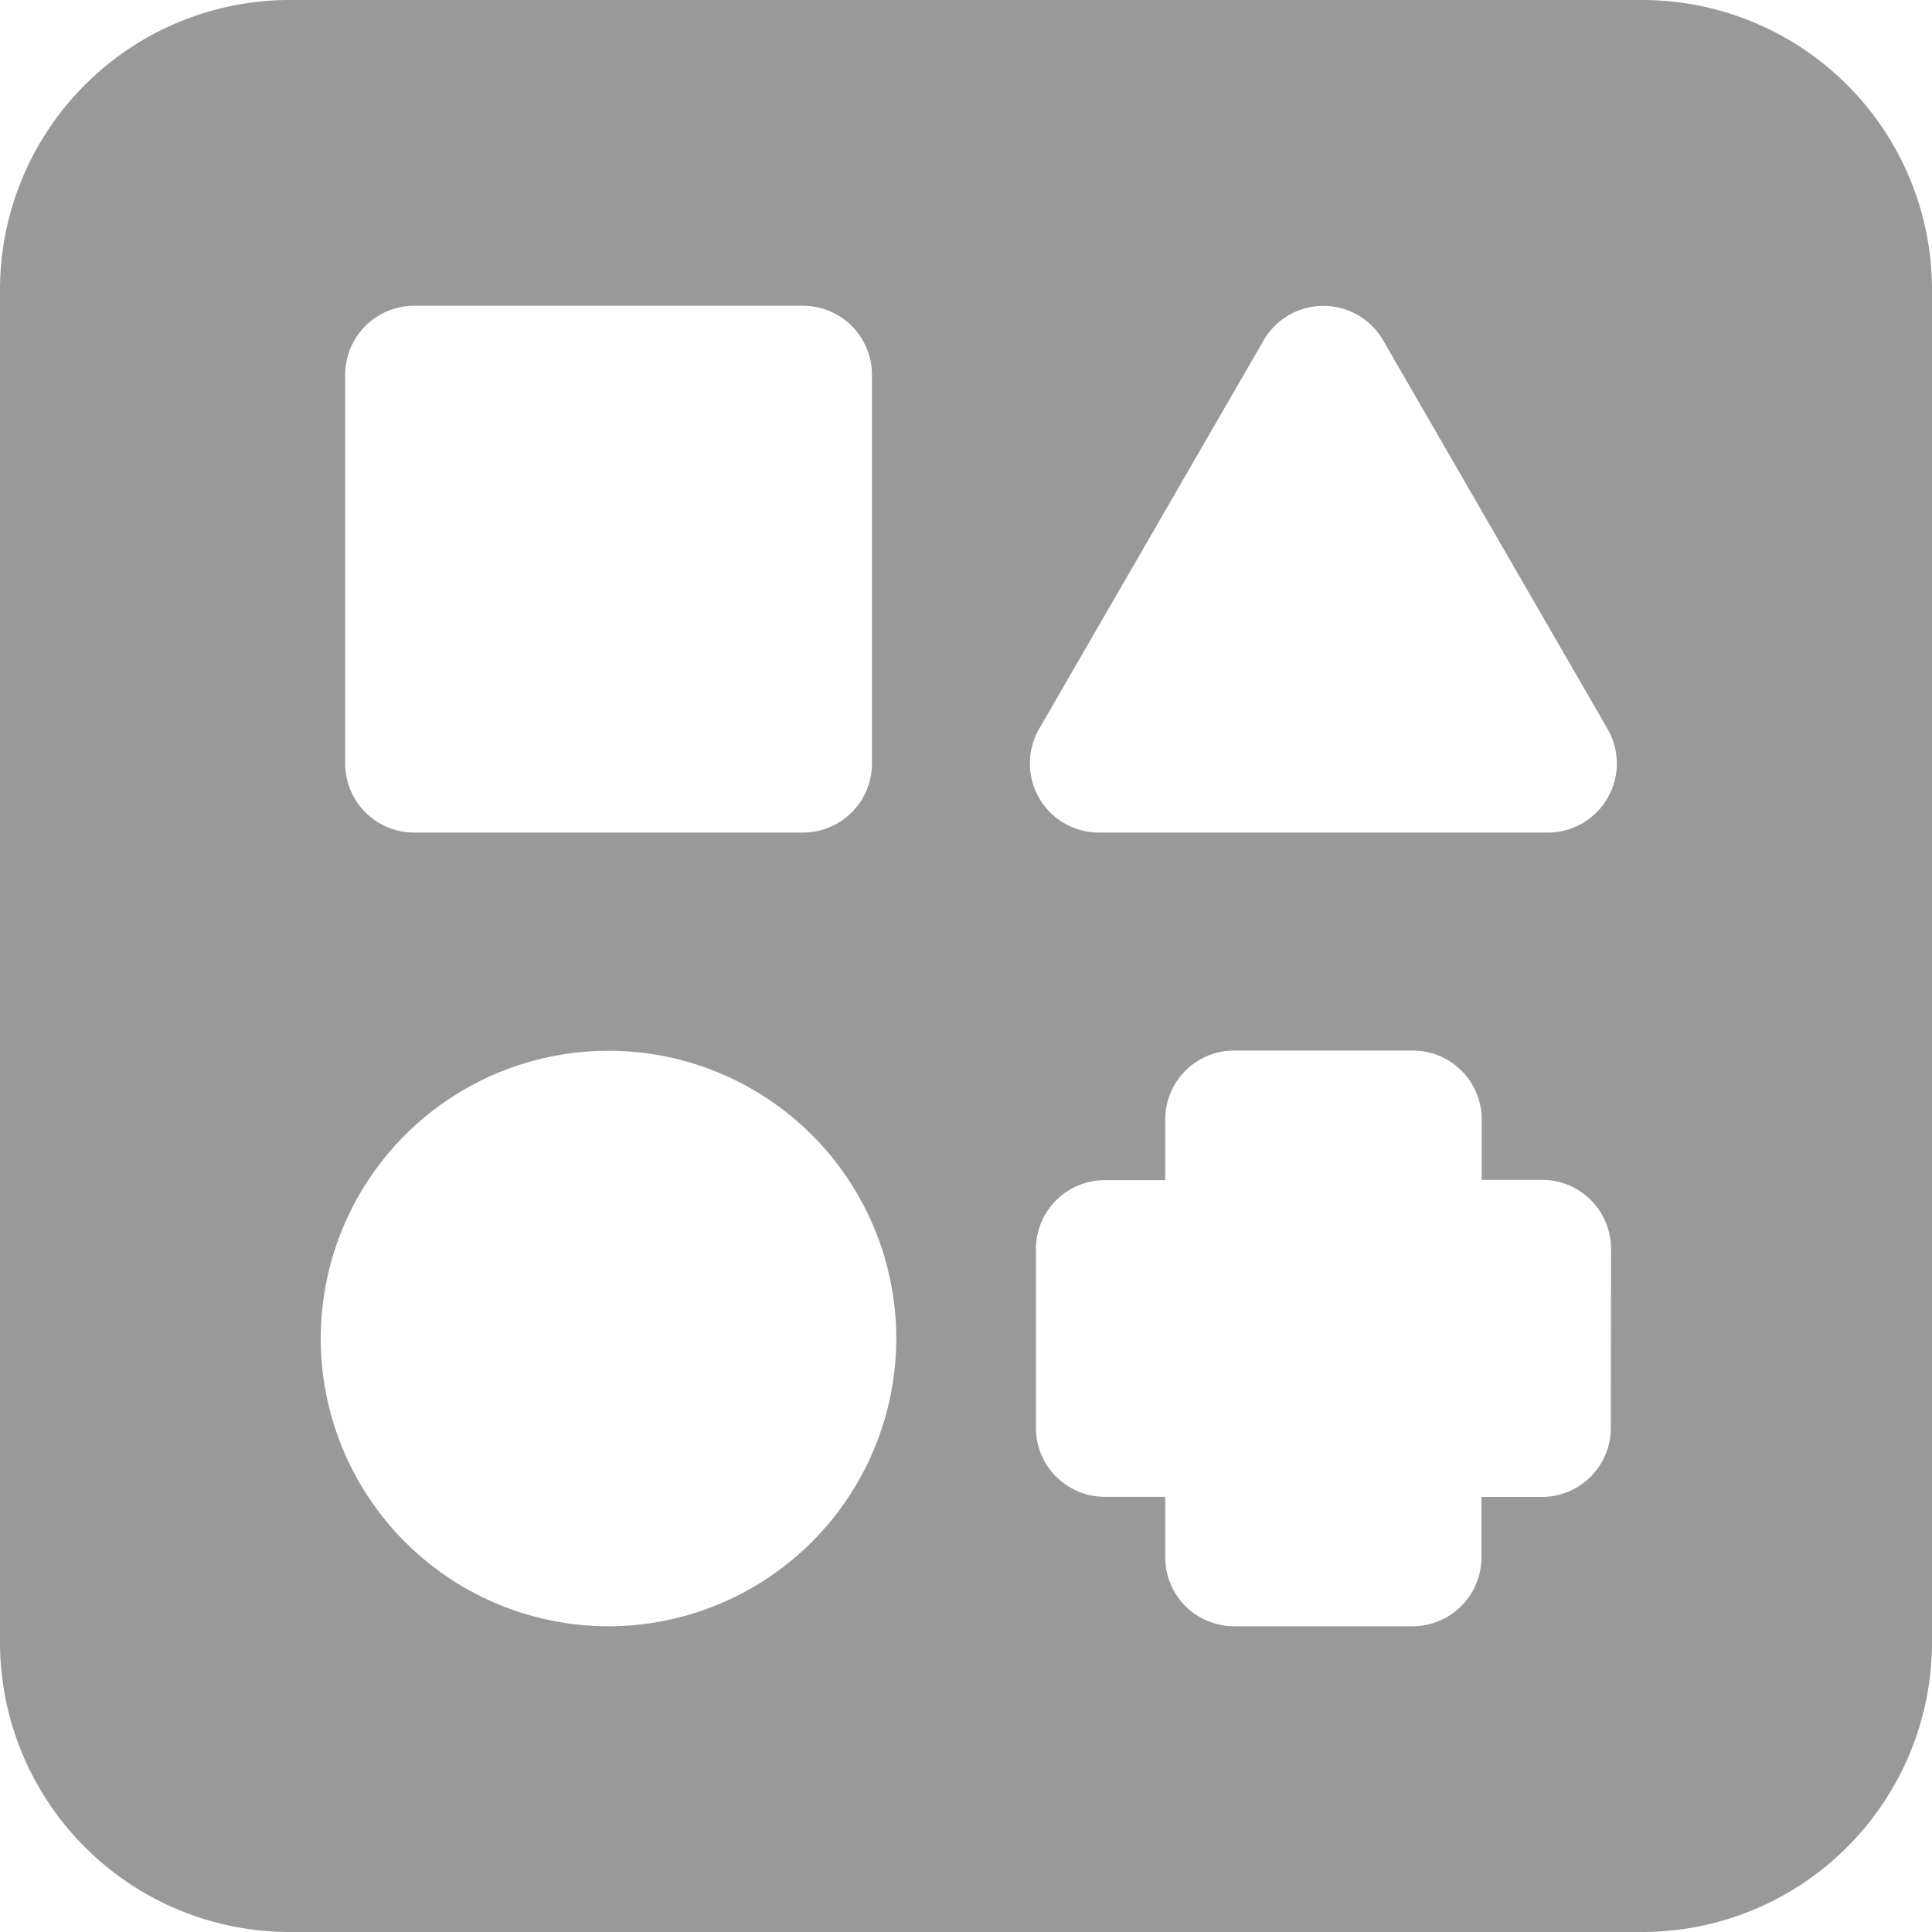 <svg xmlns="http://www.w3.org/2000/svg" width="32" height="32" viewBox="0 0 32 32">
  <path id="cheatdot-logo" d="M27.2,0H4.8A4.8,4.8,0,0,0,0,4.8V27.2A4.8,4.8,0,0,0,4.8,32H27.2A4.8,4.8,0,0,0,32,27.2V4.8A4.8,4.8,0,0,0,27.2,0ZM5.717,6.208A1.144,1.144,0,0,1,6.861,5.064H13.3a1.143,1.143,0,0,1,1.142,1.144v6.438A1.143,1.143,0,0,1,13.3,13.79H6.861a1.144,1.144,0,0,1-1.144-1.144ZM10.08,26.936a4.766,4.766,0,1,1,4.765-4.766A4.771,4.771,0,0,1,10.08,26.936Zm16.6-3.286a1.142,1.142,0,0,1-1.142,1.144h-1v1A1.143,1.143,0,0,1,23.4,26.936H20.44A1.142,1.142,0,0,1,19.3,25.792v-1h-1a1.142,1.142,0,0,1-1.142-1.144V20.69A1.142,1.142,0,0,1,18.3,19.547h1v-1A1.142,1.142,0,0,1,20.44,17.4H23.4a1.143,1.143,0,0,1,1.142,1.142v1h1a1.143,1.143,0,0,1,1.142,1.142ZM25.638,13.79H18.2a1.145,1.145,0,0,1-.99-1.715L20.93,5.637a1.143,1.143,0,0,1,1.979,0l3.718,6.438A1.144,1.144,0,0,1,25.638,13.79Z" fill="#999"/>
</svg>
